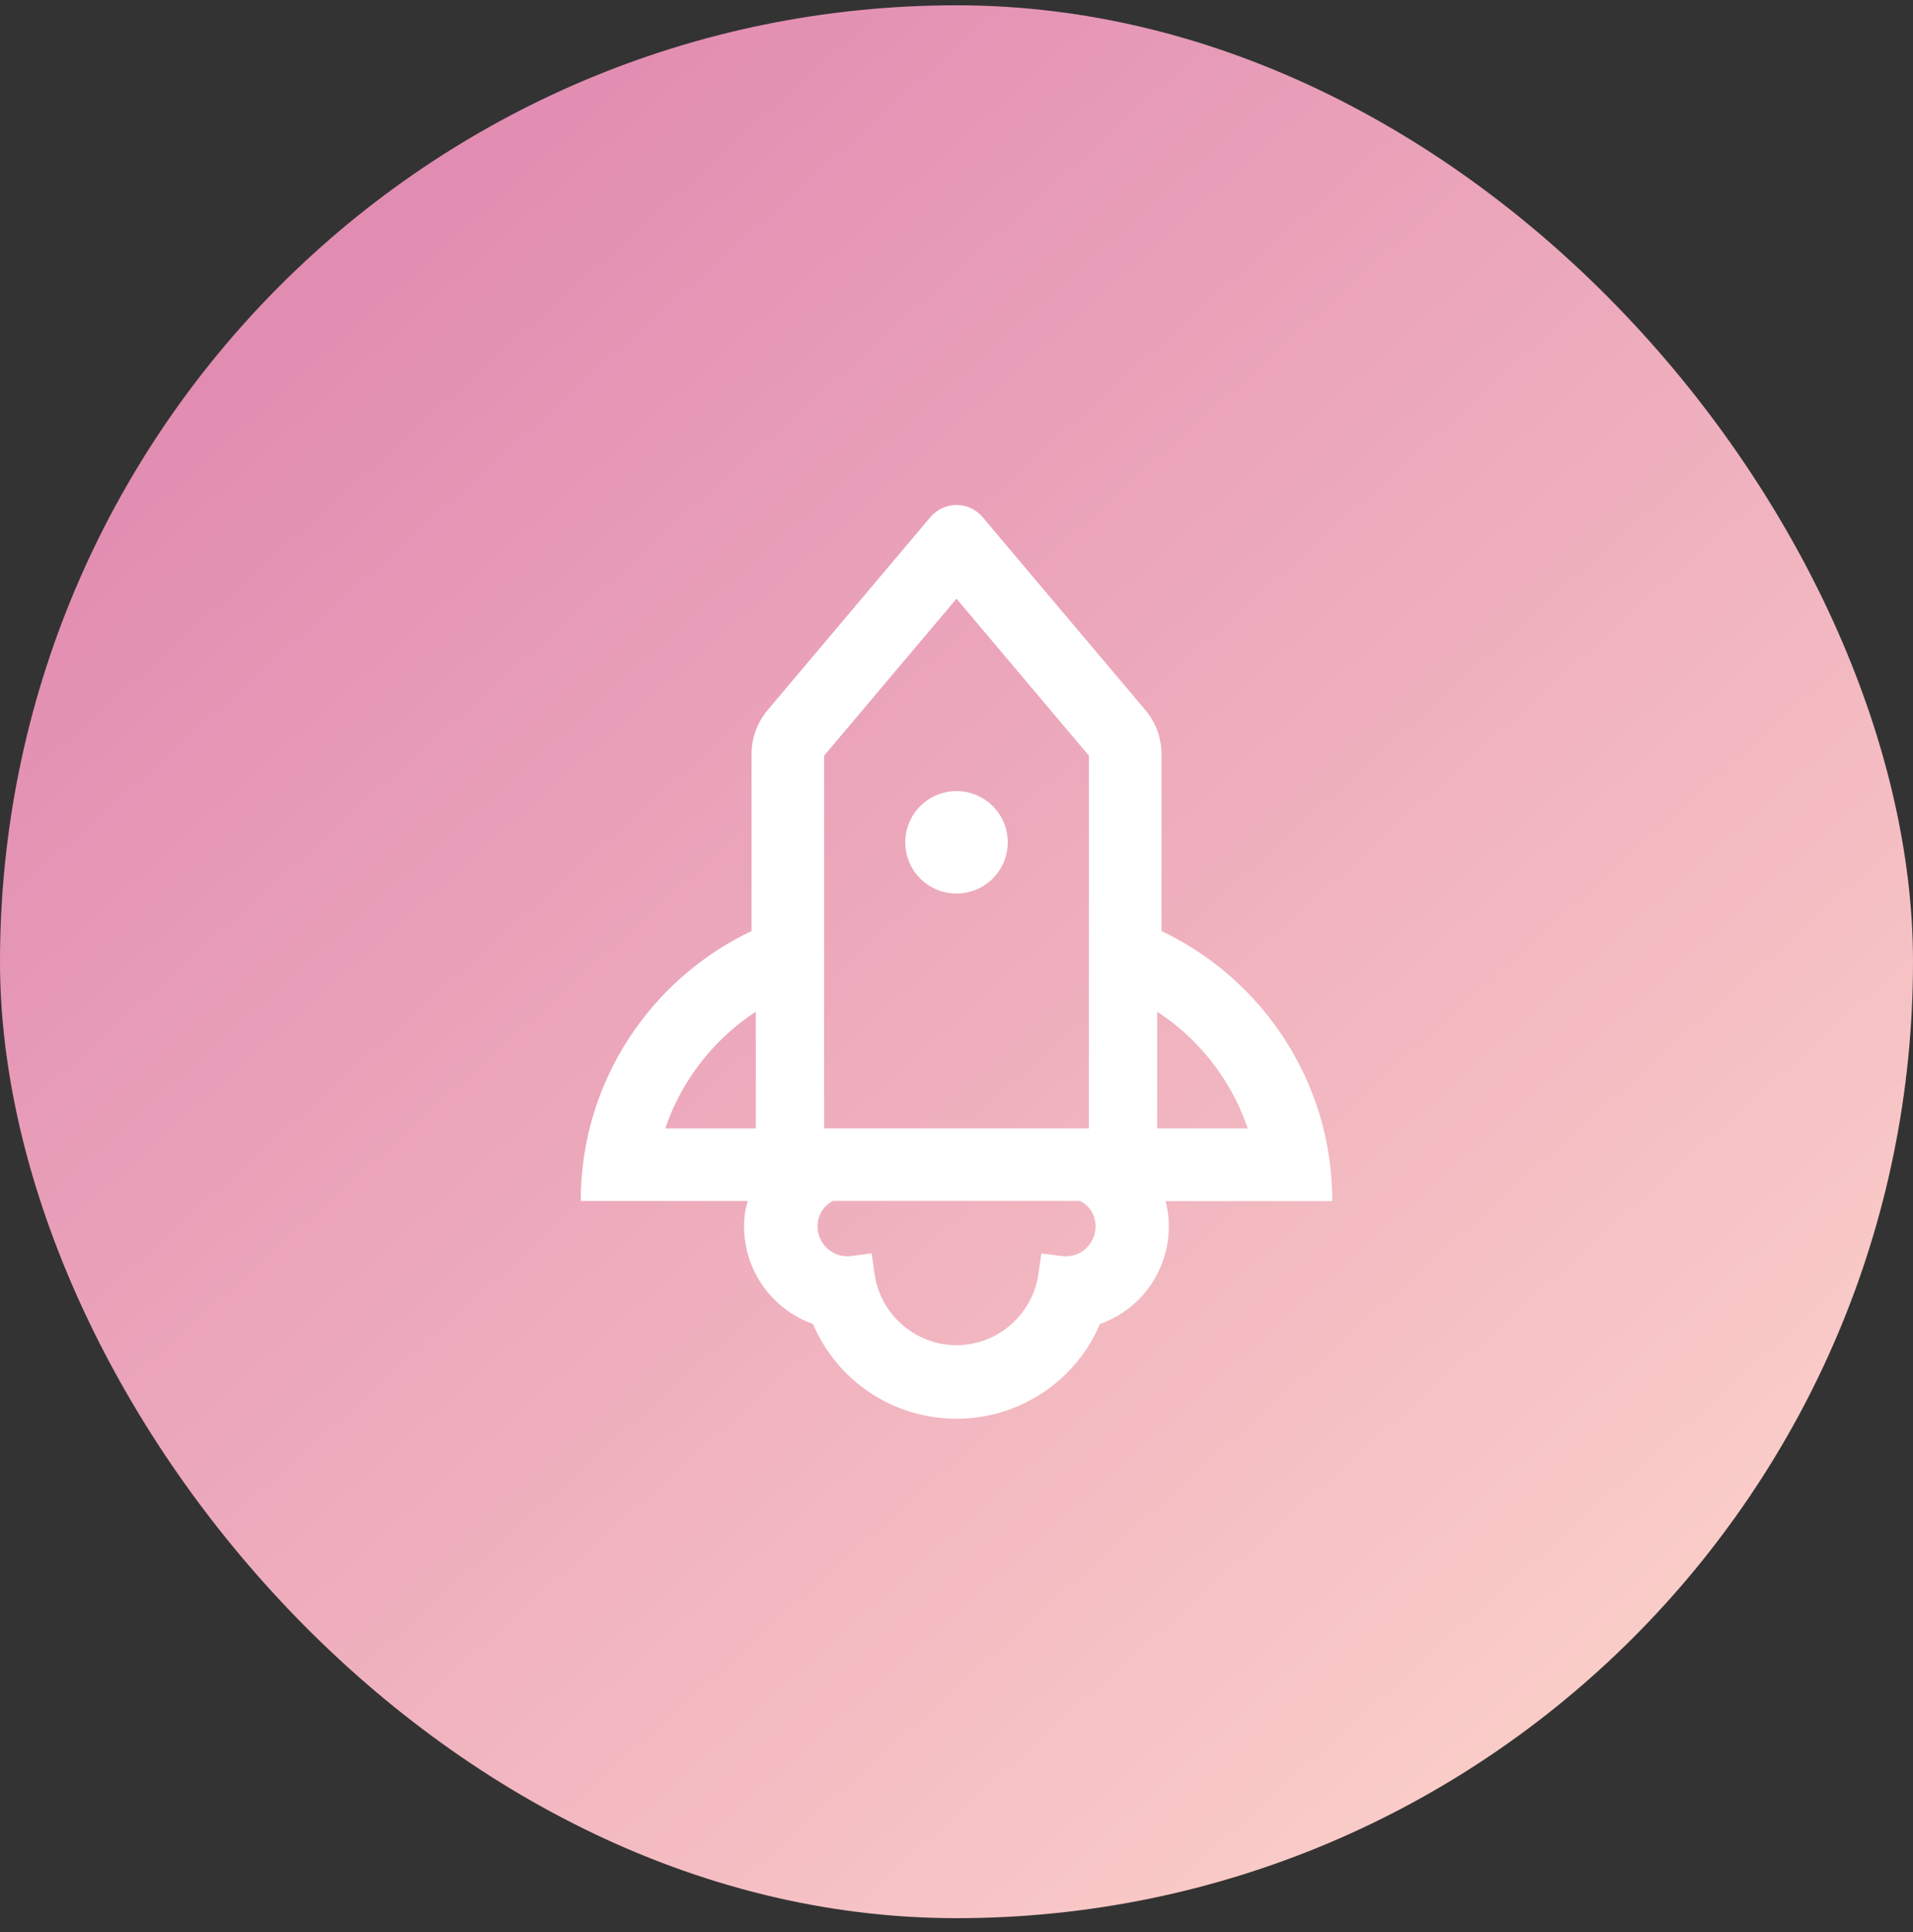 <svg width="100" height="101" viewBox="0 0 100 101" fill="none" xmlns="http://www.w3.org/2000/svg">
<rect x="0" y="0" width="100" height="101" fill="#333333" stroke="none"/>
<rect y="0.277" width="100" height="100" rx="50" fill="url(#paint0_linear)"/>
<path d="M69.643 62.784C69.643 56.557 65.993 51.177 60.715 48.672V39.419C60.715 38.577 60.419 37.762 59.872 37.12L51.367 27.037C51.01 26.612 50.502 26.4 50 26.4C49.498 26.4 48.99 26.612 48.633 27.037L40.129 37.12C39.585 37.763 39.287 38.578 39.286 39.419V48.672C34.007 51.177 30.357 56.557 30.357 62.784H39.091C38.962 63.186 38.895 63.621 38.895 64.112C38.895 65.346 39.319 66.551 40.09 67.505C40.718 68.286 41.551 68.877 42.495 69.213C43.784 72.226 46.713 74.168 50 74.168C51.624 74.168 53.198 73.688 54.543 72.784C55.86 71.903 56.881 70.669 57.5 69.213C58.444 68.879 59.276 68.29 59.905 67.511C60.676 66.548 61.098 65.352 61.1 64.118C61.1 63.649 61.038 63.203 60.927 62.79H69.643V62.784ZM63.968 56.389C64.492 57.204 64.916 58.08 65.223 58.99H60.491V52.89C61.883 53.799 63.068 54.991 63.968 56.389V56.389ZM43.081 48.672V39.503L50 31.3L56.92 39.503V58.99H43.081V48.672ZM34.777 58.99C35.084 58.08 35.508 57.204 36.033 56.389C36.942 54.983 38.125 53.794 39.509 52.89V58.99H34.777ZM56.479 65.474C56.189 65.641 55.854 65.708 55.525 65.664L54.437 65.53L54.28 66.612C53.979 68.727 52.138 70.323 50 70.323C47.863 70.323 46.021 68.727 45.72 66.612L45.564 65.524L44.476 65.664C44.145 65.703 43.81 65.635 43.521 65.468C43.036 65.189 42.735 64.67 42.735 64.107C42.735 63.515 43.064 63.024 43.549 62.779H56.457C56.948 63.03 57.271 63.521 57.271 64.107C57.266 64.676 56.965 65.201 56.479 65.474ZM47.322 44.034C47.322 44.745 47.604 45.426 48.106 45.928C48.608 46.431 49.29 46.713 50 46.713C50.711 46.713 51.392 46.431 51.894 45.928C52.397 45.426 52.679 44.745 52.679 44.034C52.679 43.324 52.397 42.642 51.894 42.14C51.392 41.638 50.711 41.356 50 41.356C49.29 41.356 48.608 41.638 48.106 42.14C47.604 42.642 47.322 43.324 47.322 44.034V44.034Z" fill="white"/>
<defs>
<linearGradient id="paint0_linear" x1="16" y1="12.277" x2="86" y2="90.278" gradientUnits="userSpaceOnUse">
<stop stop-color="#E18BB1"/>
<stop offset="1" stop-color="#FBCFC9"/>
</linearGradient>
</defs>
</svg>

